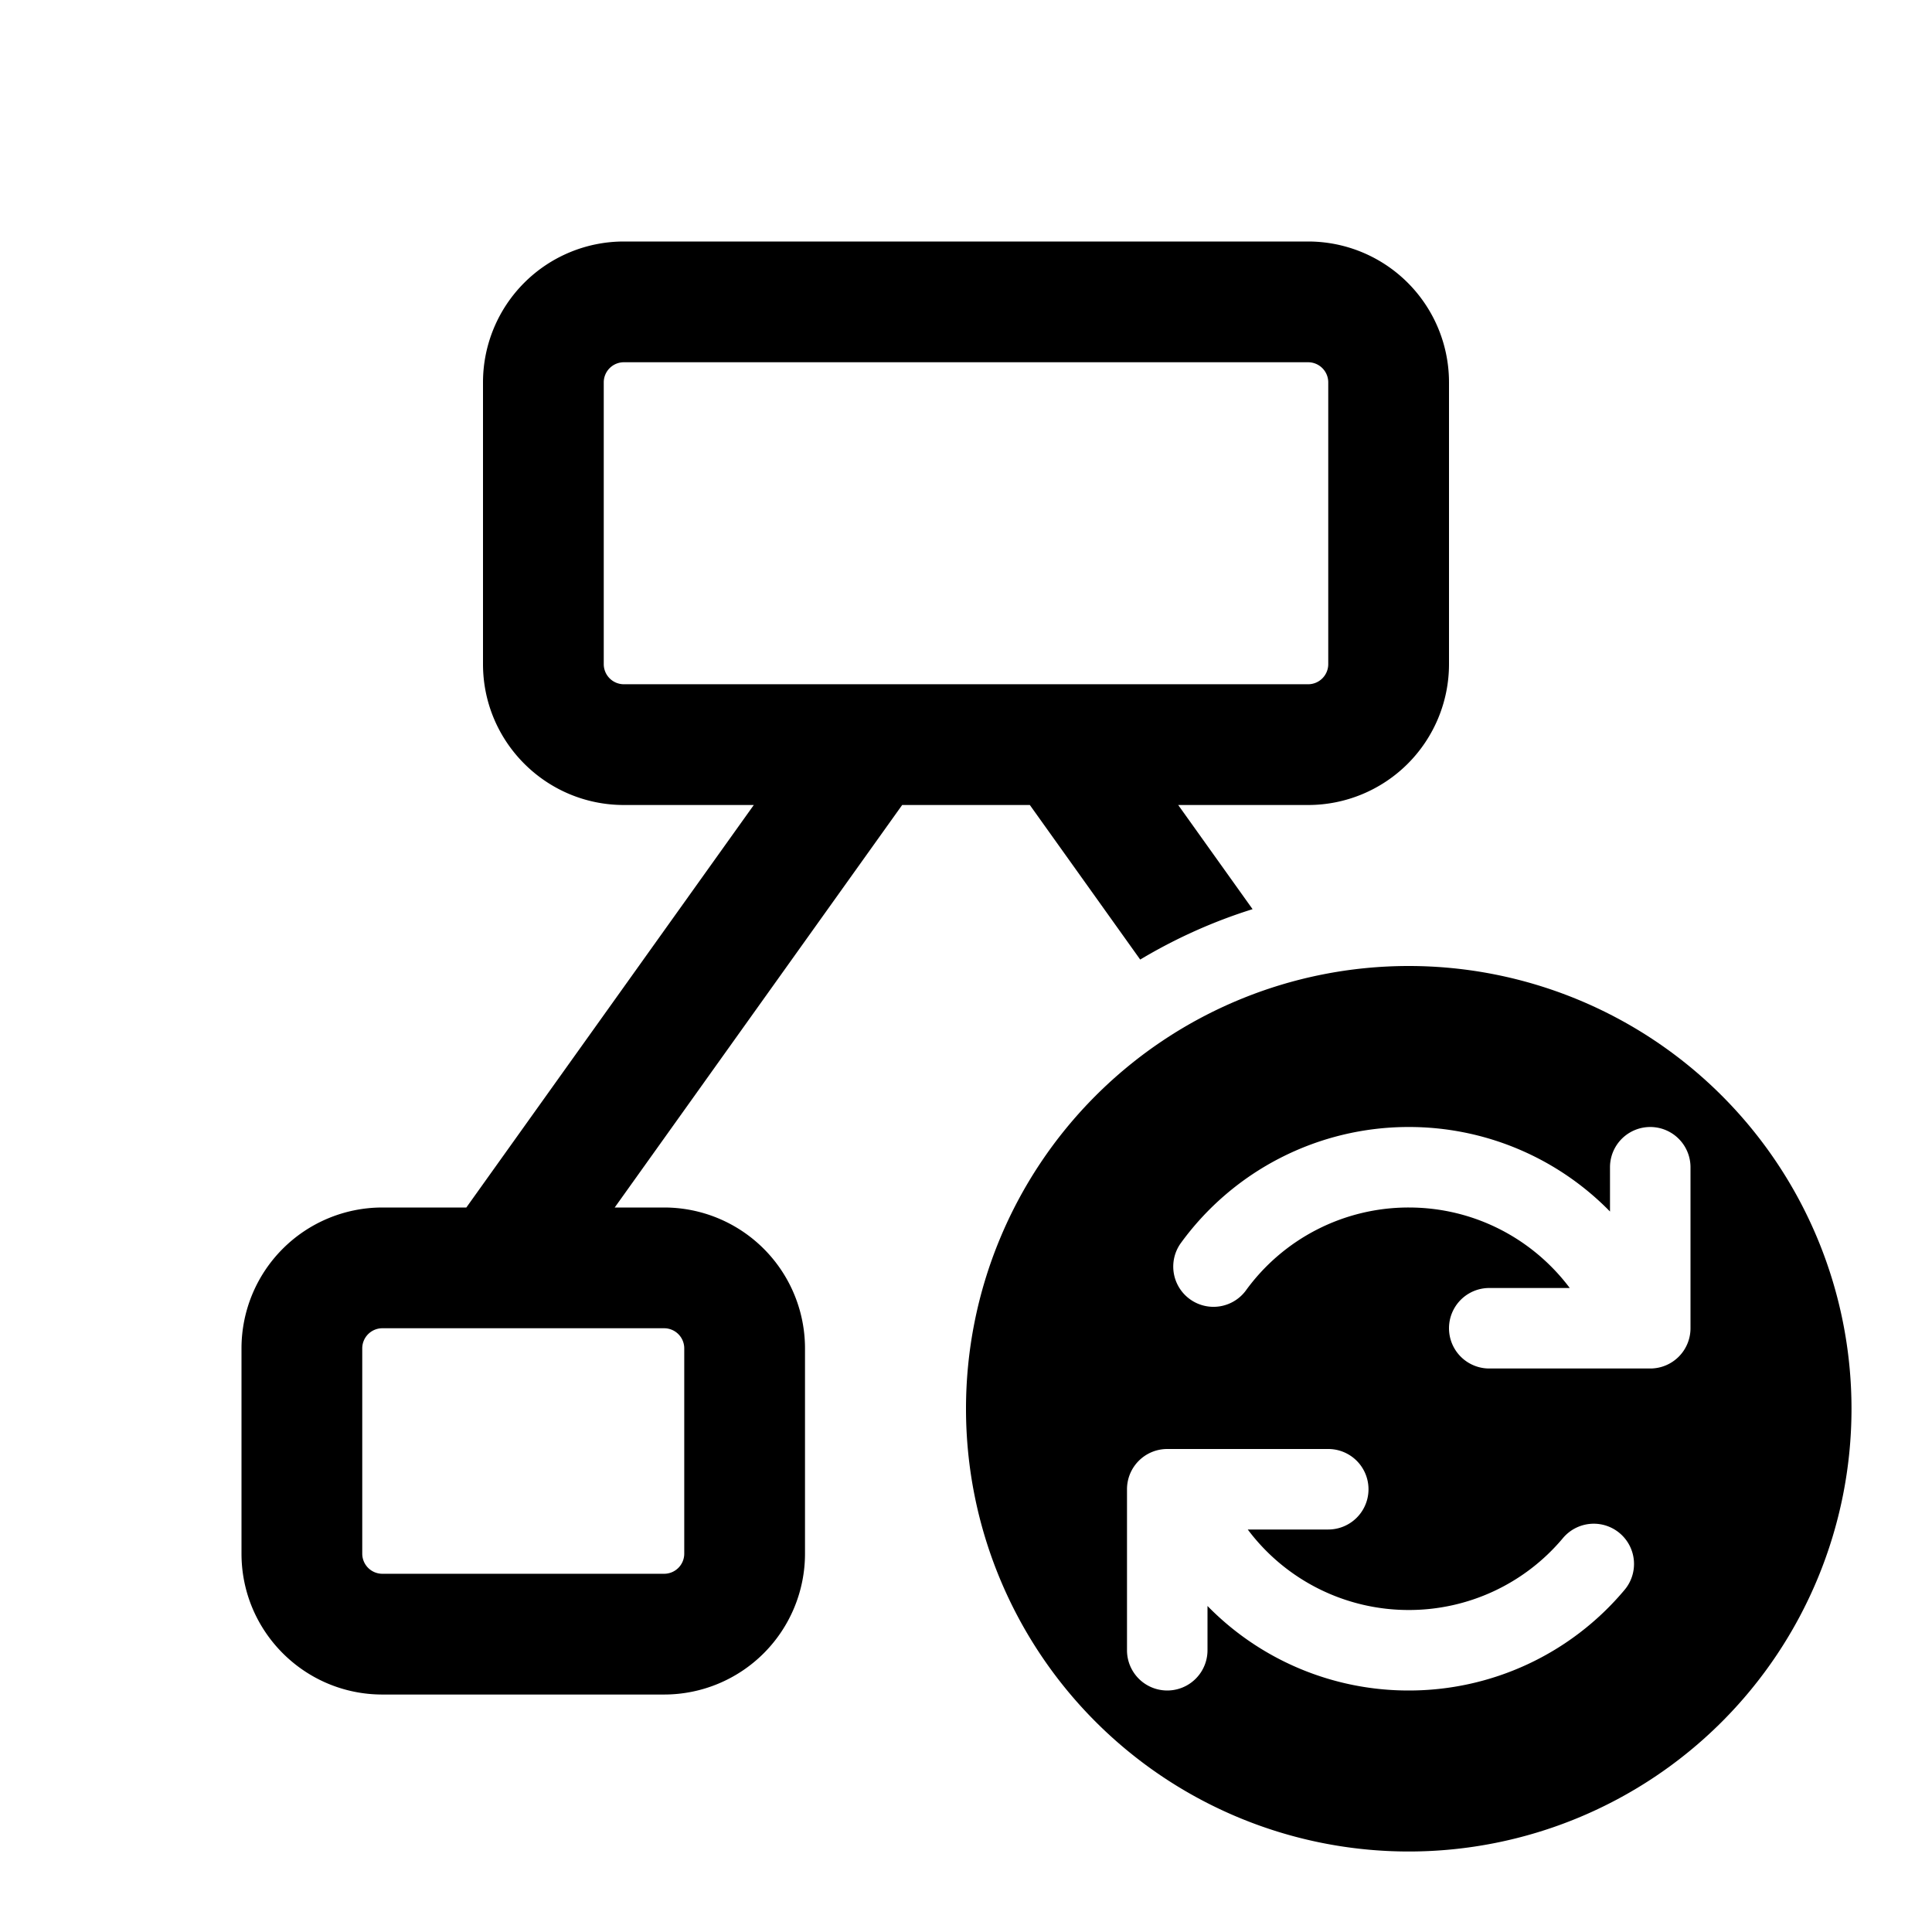 <svg xmlns="http://www.w3.org/2000/svg" width="24" height="24" fill="currentColor"><path d="M17.5 23a5.5 5.5 0 1 1 0-11 5.5 5.5 0 0 1 0 11Zm2.5-8.5v.55A3.49 3.49 0 0 0 17.5 14a3.496 3.496 0 0 0-2.837 1.45.5.5 0 0 0 .81.586A2.496 2.496 0 0 1 17.5 15c.817 0 1.544.392 2 1h-1a.5.5 0 0 0 0 1h2a.5.5 0 0 0 .5-.5v-2a.5.5 0 0 0-1 0Zm-5 6v-.55A3.49 3.49 0 0 0 17.5 21a3.493 3.493 0 0 0 2.675-1.243.5.5 0 1 0-.764-.645A2.494 2.494 0 0 1 17.5 20a2.496 2.496 0 0 1-2-1h1a.5.5 0 0 0 0-1h-2a.5.5 0 0 0-.5.5v2a.5.5 0 0 0 1 0Z"/><path d="M7.75 3A1.75 1.75 0 0 0 6 4.75v3.5C6 9.216 6.784 10 7.75 10h1.614l-3.571 5H4.75A1.75 1.75 0 0 0 3 16.75v2.55c0 .966.784 1.75 1.75 1.75h3.5A1.75 1.75 0 0 0 10 19.3v-2.55A1.75 1.75 0 0 0 8.25 15h-.614l3.571-5h1.586l1.371 1.92c.435-.26.903-.472 1.396-.626L14.636 10h1.614A1.75 1.75 0 0 0 18 8.25v-3.5A1.75 1.75 0 0 0 16.25 3h-8.5ZM7.5 4.75a.25.25 0 0 1 .25-.25h8.5a.25.25 0 0 1 .25.25v3.5a.25.25 0 0 1-.25.25h-8.5a.25.25 0 0 1-.25-.25v-3.5Zm-3 12a.25.25 0 0 1 .25-.25h3.5a.25.25 0 0 1 .25.25v2.55a.25.25 0 0 1-.25.25h-3.5a.25.25 0 0 1-.25-.25v-2.55Z"/></svg>